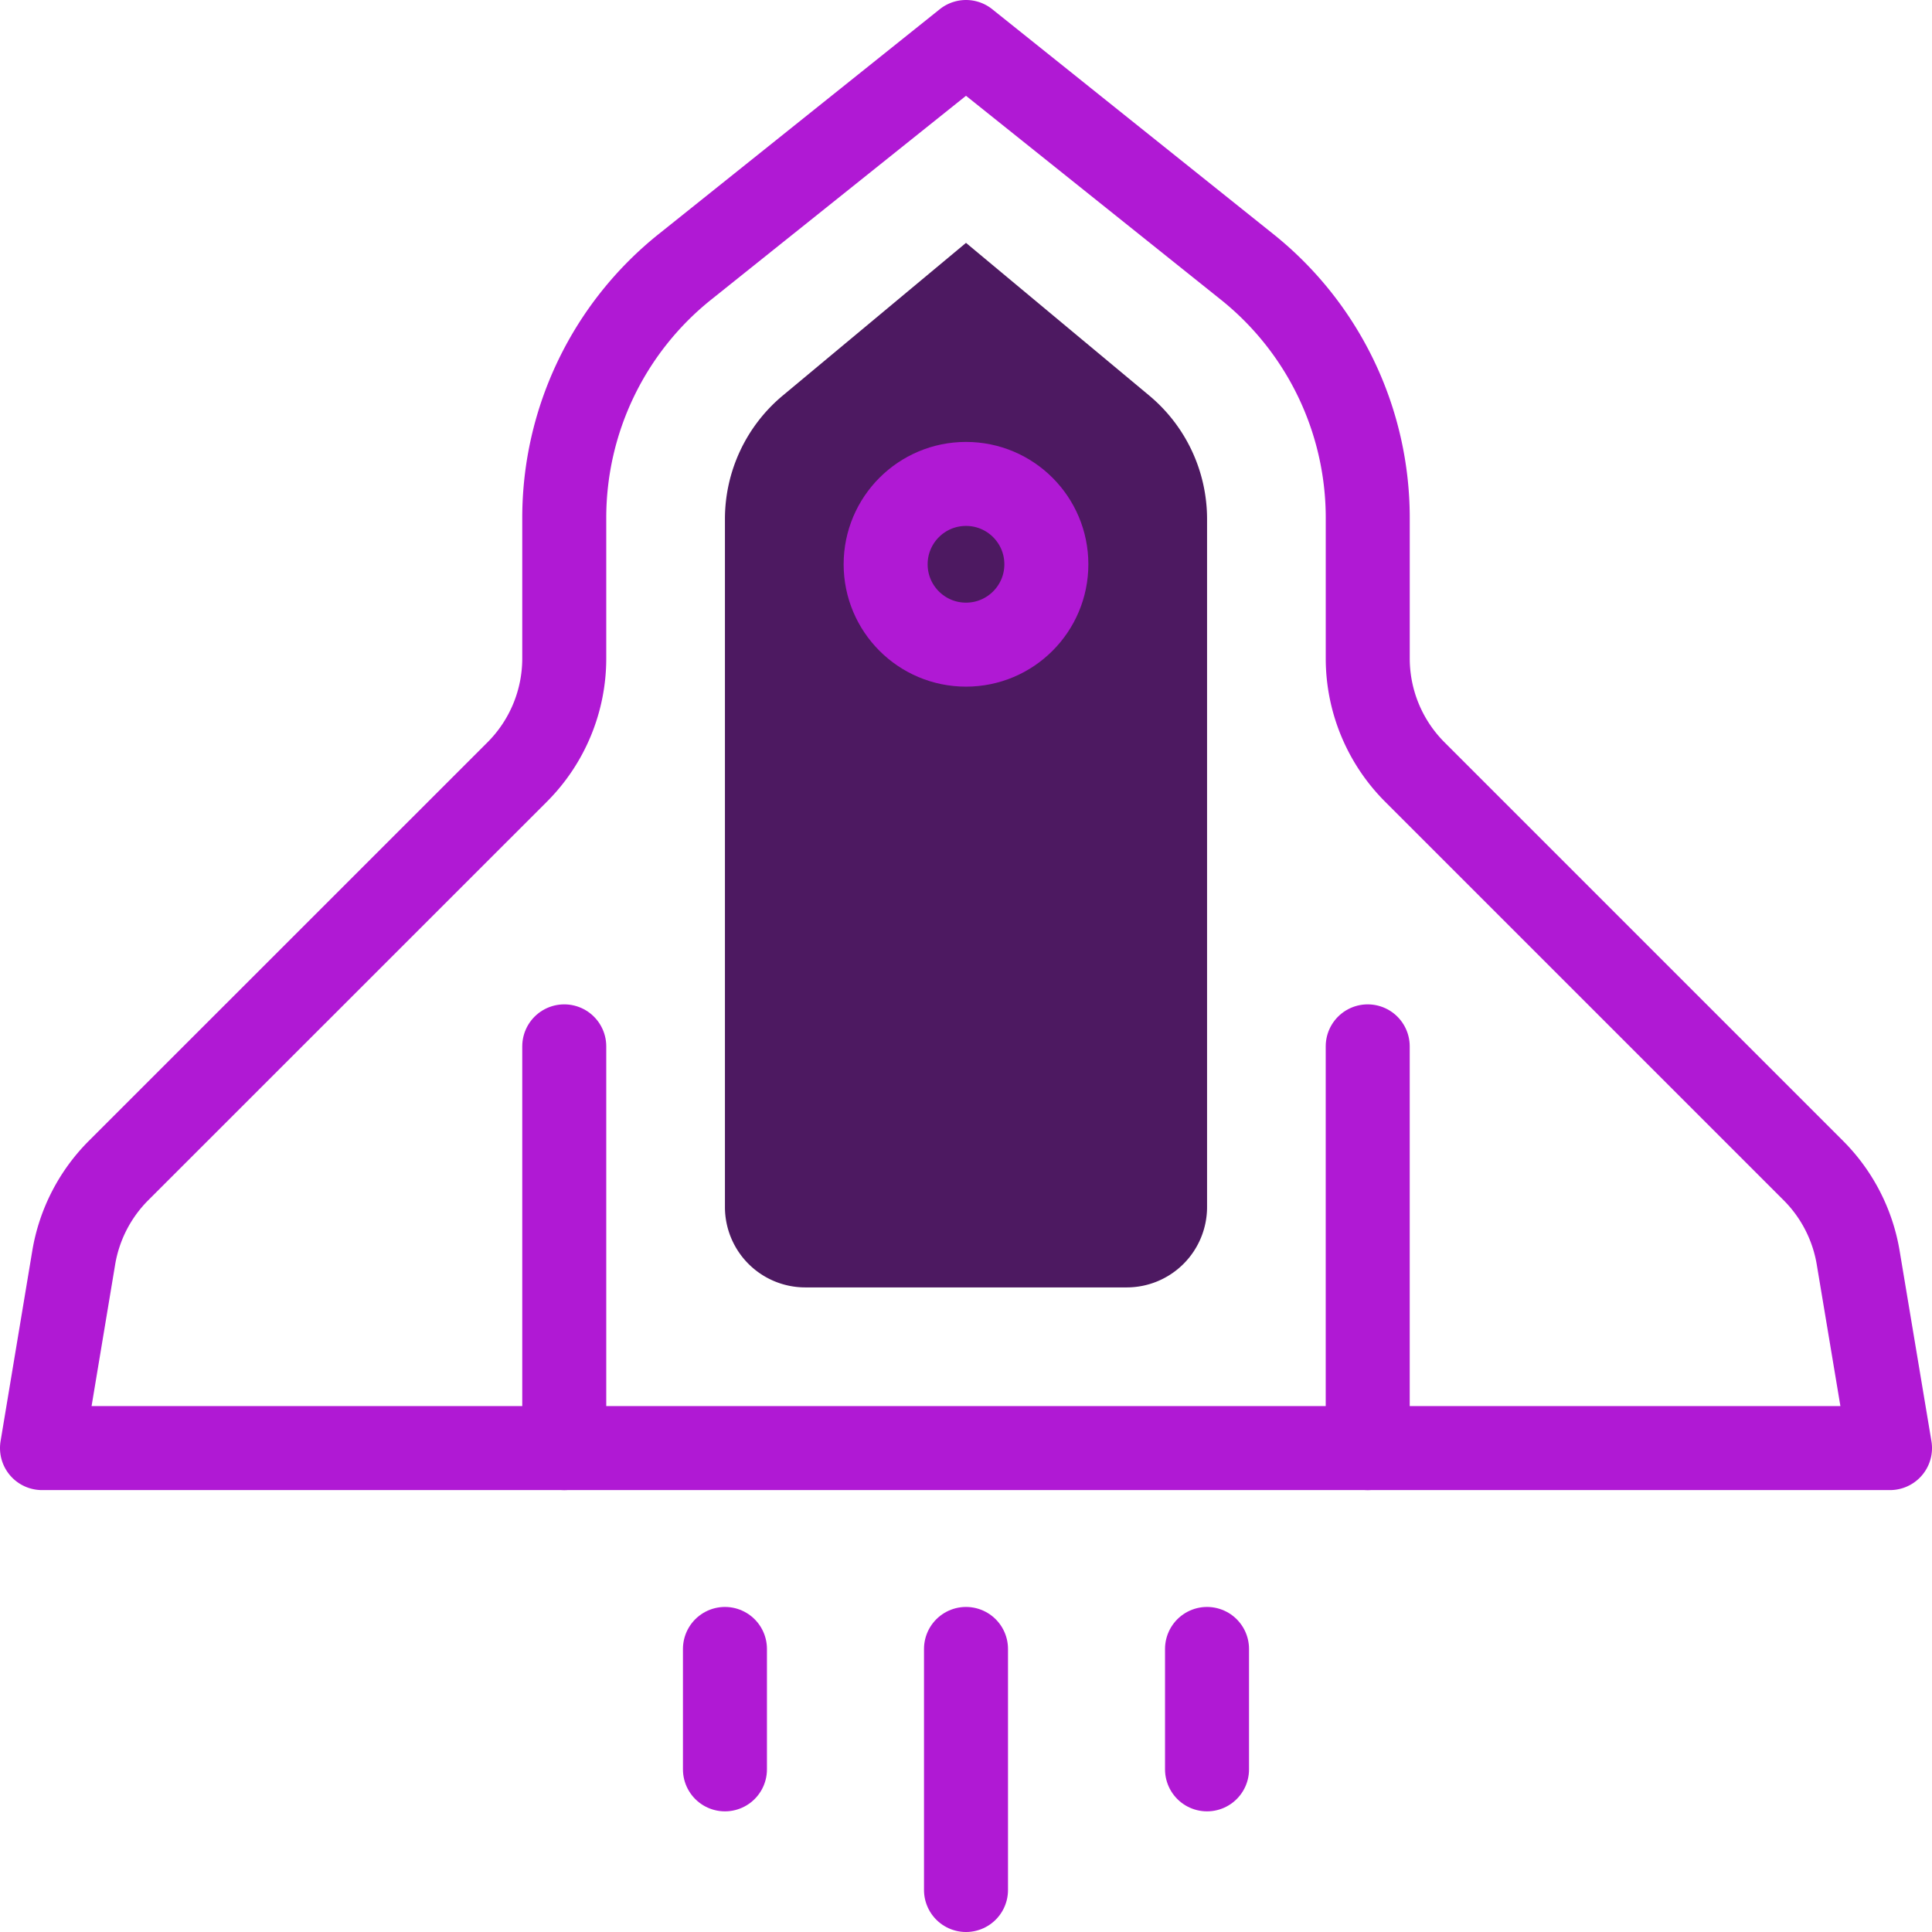 <svg xmlns="http://www.w3.org/2000/svg" width="69" height="69" viewBox="0 0 69 69">
  <g id="Group_11" data-name="Group 11" transform="translate(1.5 1.5)">
    <path id="Path" d="M0,50.217l1.132-6.795a5.739,5.739,0,0,1,1.6-3.115L16.971,26.072a5.739,5.739,0,0,0,1.681-4.058V16.995A11.478,11.478,0,0,1,22.96,8.032L33,0,43.04,8.032a11.478,11.478,0,0,1,4.308,8.963v5.019a5.739,5.739,0,0,0,1.681,4.058L63.265,40.308a5.739,5.739,0,0,1,1.6,3.115L66,50.217Z" transform="translate(0 0)" fill="none" stroke="#b019d4" stroke-linecap="round" stroke-linejoin="round" stroke-miterlimit="10" stroke-width="3"/>
    <path id="Rectangle" d="M0,9.862A5.739,5.739,0,0,1,2.065,5.453L8.609,0l6.544,5.453a5.739,5.739,0,0,1,2.065,4.409V34.435a2.87,2.87,0,0,1-2.87,2.87H2.87A2.87,2.87,0,0,1,0,34.435Z" transform="translate(24.391 7.174)" fill="#4d1961"/>
    <circle id="Oval_Copy" data-name="Oval Copy" cx="2.87" cy="2.87" r="2.87" transform="translate(30.13 15.783)" fill="#4d1961"/>
    <path id="Path-2" data-name="Path" d="M.717,14.348V0" transform="translate(17.935 35.87)" fill="none" stroke="#b019d4" stroke-linecap="round" stroke-linejoin="round" stroke-miterlimit="10" stroke-width="3"/>
    <path id="Path_Copy" data-name="Path Copy" d="M.717,14.348V0" transform="translate(46.63 35.87)" fill="none" stroke="#b019d4" stroke-linecap="round" stroke-linejoin="round" stroke-miterlimit="10" stroke-width="3"/>
    <path id="Path_Copy_2" data-name="Path Copy 2" d="M.717,8.609V0" transform="translate(32.283 57.391)" fill="none" stroke="#b019d4" stroke-linecap="round" stroke-linejoin="round" stroke-miterlimit="10" stroke-width="3"/>
    <path id="Path_Copy_3" data-name="Path Copy 3" d="M.717,4.3V0" transform="translate(23.674 57.391)" fill="none" stroke="#b019d4" stroke-linecap="round" stroke-linejoin="round" stroke-miterlimit="10" stroke-width="3"/>
    <path id="Path_Copy_4" data-name="Path Copy 4" d="M.717,4.3V0" transform="translate(40.891 57.391)" fill="none" stroke="#b019d4" stroke-linecap="round" stroke-linejoin="round" stroke-miterlimit="10" stroke-width="3"/>
    <circle id="Oval" cx="2.87" cy="2.87" r="2.87" stroke-width="3" transform="translate(30.13 15.783)" stroke="#b019d4" stroke-linecap="round" stroke-linejoin="round" stroke-miterlimit="10" fill="none"/>
  </g>
</svg>
